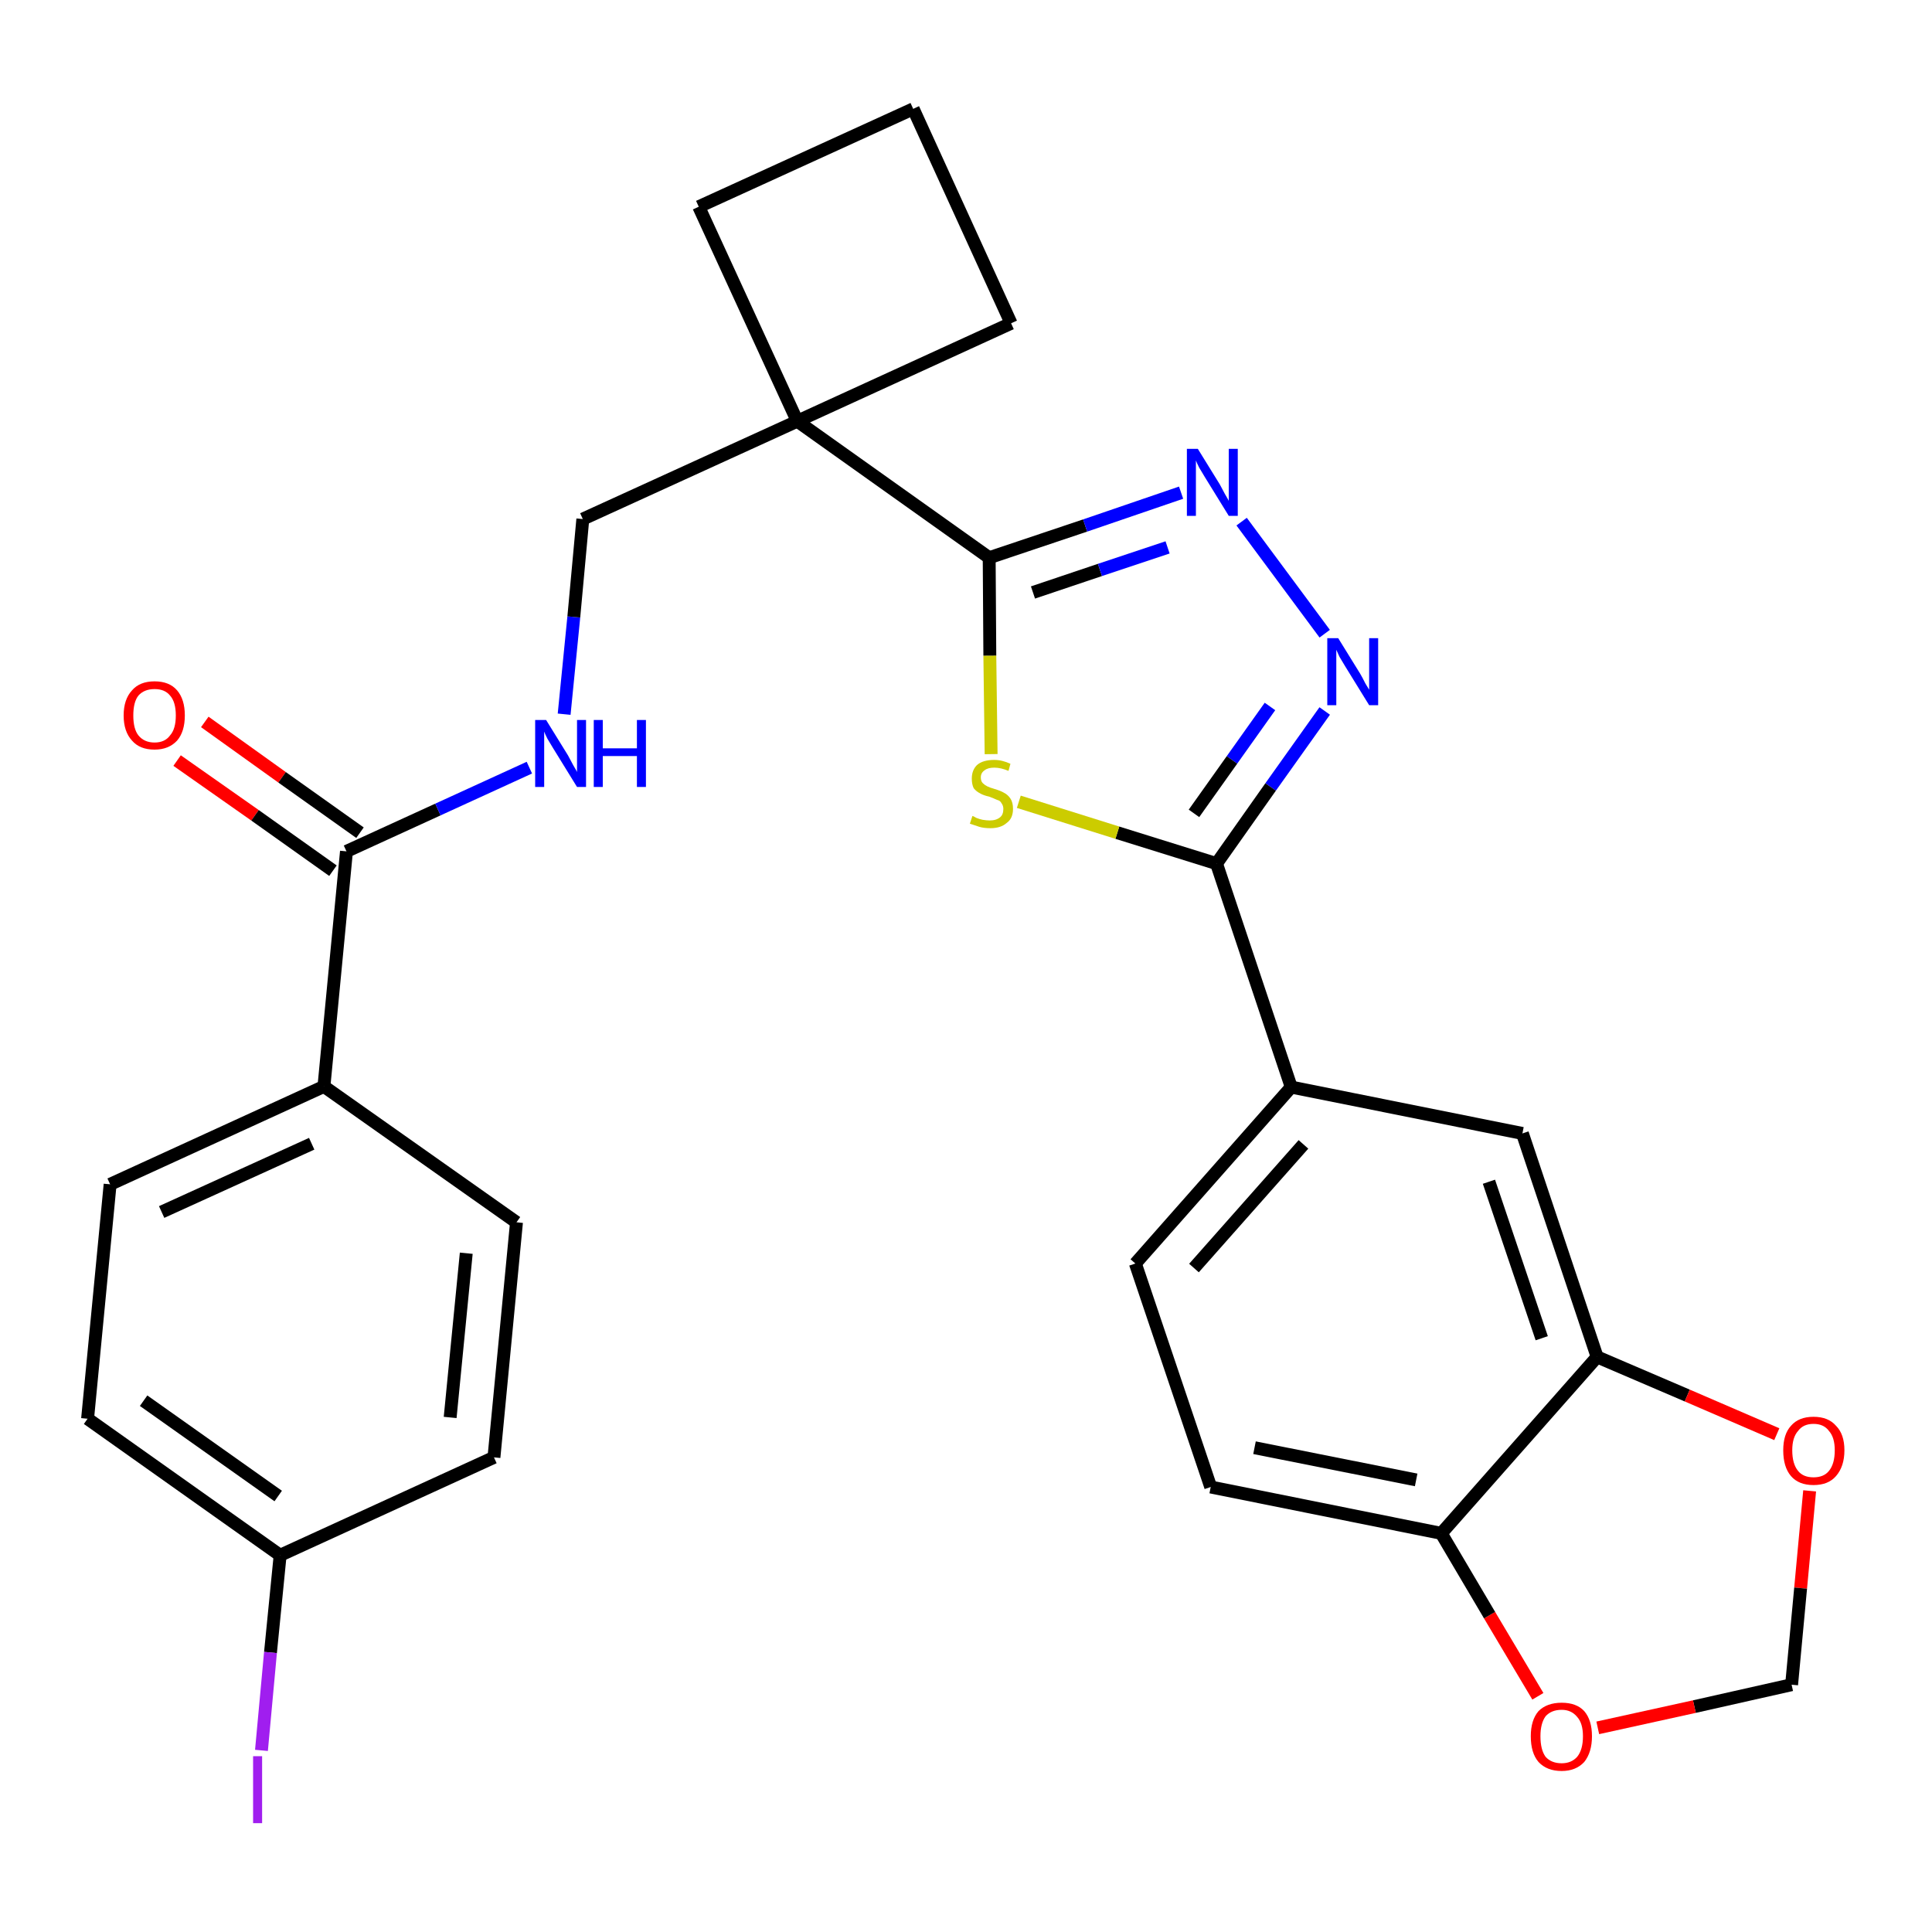 <?xml version='1.0' encoding='iso-8859-1'?>
<svg version='1.1' baseProfile='full'
              xmlns='http://www.w3.org/2000/svg'
                      xmlns:rdkit='http://www.rdkit.org/xml'
                      xmlns:xlink='http://www.w3.org/1999/xlink'
                  xml:space='preserve'
width='300px' height='300px' viewBox='0 0 300 300'>
<!-- END OF HEADER -->
<path class='bond-0 atom-0 atom-1' d='M 27.5,118.1 L 39.6,126.6' style='fill:none;fill-rule:evenodd;stroke:#FF0000;stroke-width:2.0px;stroke-linecap:butt;stroke-linejoin:miter;stroke-opacity:1' />
<path class='bond-0 atom-0 atom-1' d='M 39.6,126.6 L 51.7,135.2' style='fill:none;fill-rule:evenodd;stroke:#000000;stroke-width:2.0px;stroke-linecap:butt;stroke-linejoin:miter;stroke-opacity:1' />
<path class='bond-0 atom-0 atom-1' d='M 31.8,112.1 L 43.8,120.7' style='fill:none;fill-rule:evenodd;stroke:#FF0000;stroke-width:2.0px;stroke-linecap:butt;stroke-linejoin:miter;stroke-opacity:1' />
<path class='bond-0 atom-0 atom-1' d='M 43.8,120.7 L 55.9,129.3' style='fill:none;fill-rule:evenodd;stroke:#000000;stroke-width:2.0px;stroke-linecap:butt;stroke-linejoin:miter;stroke-opacity:1' />
<path class='bond-1 atom-1 atom-2' d='M 53.8,132.2 L 68.0,125.7' style='fill:none;fill-rule:evenodd;stroke:#000000;stroke-width:2.0px;stroke-linecap:butt;stroke-linejoin:miter;stroke-opacity:1' />
<path class='bond-1 atom-1 atom-2' d='M 68.0,125.7 L 82.2,119.2' style='fill:none;fill-rule:evenodd;stroke:#0000FF;stroke-width:2.0px;stroke-linecap:butt;stroke-linejoin:miter;stroke-opacity:1' />
<path class='bond-21 atom-1 atom-22' d='M 53.8,132.2 L 50.3,168.7' style='fill:none;fill-rule:evenodd;stroke:#000000;stroke-width:2.0px;stroke-linecap:butt;stroke-linejoin:miter;stroke-opacity:1' />
<path class='bond-2 atom-2 atom-3' d='M 87.6,110.9 L 89.1,95.8' style='fill:none;fill-rule:evenodd;stroke:#0000FF;stroke-width:2.0px;stroke-linecap:butt;stroke-linejoin:miter;stroke-opacity:1' />
<path class='bond-2 atom-2 atom-3' d='M 89.1,95.8 L 90.5,80.6' style='fill:none;fill-rule:evenodd;stroke:#000000;stroke-width:2.0px;stroke-linecap:butt;stroke-linejoin:miter;stroke-opacity:1' />
<path class='bond-3 atom-3 atom-4' d='M 90.5,80.6 L 123.8,65.4' style='fill:none;fill-rule:evenodd;stroke:#000000;stroke-width:2.0px;stroke-linecap:butt;stroke-linejoin:miter;stroke-opacity:1' />
<path class='bond-4 atom-4 atom-5' d='M 123.8,65.4 L 153.6,86.6' style='fill:none;fill-rule:evenodd;stroke:#000000;stroke-width:2.0px;stroke-linecap:butt;stroke-linejoin:miter;stroke-opacity:1' />
<path class='bond-18 atom-4 atom-19' d='M 123.8,65.4 L 108.5,32.1' style='fill:none;fill-rule:evenodd;stroke:#000000;stroke-width:2.0px;stroke-linecap:butt;stroke-linejoin:miter;stroke-opacity:1' />
<path class='bond-28 atom-21 atom-4' d='M 157.0,50.2 L 123.8,65.4' style='fill:none;fill-rule:evenodd;stroke:#000000;stroke-width:2.0px;stroke-linecap:butt;stroke-linejoin:miter;stroke-opacity:1' />
<path class='bond-5 atom-5 atom-6' d='M 153.6,86.6 L 168.5,81.6' style='fill:none;fill-rule:evenodd;stroke:#000000;stroke-width:2.0px;stroke-linecap:butt;stroke-linejoin:miter;stroke-opacity:1' />
<path class='bond-5 atom-5 atom-6' d='M 168.5,81.6 L 183.4,76.5' style='fill:none;fill-rule:evenodd;stroke:#0000FF;stroke-width:2.0px;stroke-linecap:butt;stroke-linejoin:miter;stroke-opacity:1' />
<path class='bond-5 atom-5 atom-6' d='M 160.4,92.0 L 170.8,88.5' style='fill:none;fill-rule:evenodd;stroke:#000000;stroke-width:2.0px;stroke-linecap:butt;stroke-linejoin:miter;stroke-opacity:1' />
<path class='bond-5 atom-5 atom-6' d='M 170.8,88.5 L 181.3,85.0' style='fill:none;fill-rule:evenodd;stroke:#0000FF;stroke-width:2.0px;stroke-linecap:butt;stroke-linejoin:miter;stroke-opacity:1' />
<path class='bond-30 atom-18 atom-5' d='M 153.9,117.1 L 153.7,101.8' style='fill:none;fill-rule:evenodd;stroke:#CCCC00;stroke-width:2.0px;stroke-linecap:butt;stroke-linejoin:miter;stroke-opacity:1' />
<path class='bond-30 atom-18 atom-5' d='M 153.7,101.8 L 153.6,86.6' style='fill:none;fill-rule:evenodd;stroke:#000000;stroke-width:2.0px;stroke-linecap:butt;stroke-linejoin:miter;stroke-opacity:1' />
<path class='bond-6 atom-6 atom-7' d='M 192.8,81.0 L 205.7,98.4' style='fill:none;fill-rule:evenodd;stroke:#0000FF;stroke-width:2.0px;stroke-linecap:butt;stroke-linejoin:miter;stroke-opacity:1' />
<path class='bond-7 atom-7 atom-8' d='M 205.7,110.4 L 197.3,122.2' style='fill:none;fill-rule:evenodd;stroke:#0000FF;stroke-width:2.0px;stroke-linecap:butt;stroke-linejoin:miter;stroke-opacity:1' />
<path class='bond-7 atom-7 atom-8' d='M 197.3,122.2 L 188.9,134.1' style='fill:none;fill-rule:evenodd;stroke:#000000;stroke-width:2.0px;stroke-linecap:butt;stroke-linejoin:miter;stroke-opacity:1' />
<path class='bond-7 atom-7 atom-8' d='M 197.2,109.7 L 191.3,118.0' style='fill:none;fill-rule:evenodd;stroke:#0000FF;stroke-width:2.0px;stroke-linecap:butt;stroke-linejoin:miter;stroke-opacity:1' />
<path class='bond-7 atom-7 atom-8' d='M 191.3,118.0 L 185.4,126.3' style='fill:none;fill-rule:evenodd;stroke:#000000;stroke-width:2.0px;stroke-linecap:butt;stroke-linejoin:miter;stroke-opacity:1' />
<path class='bond-8 atom-8 atom-9' d='M 188.9,134.1 L 200.5,168.8' style='fill:none;fill-rule:evenodd;stroke:#000000;stroke-width:2.0px;stroke-linecap:butt;stroke-linejoin:miter;stroke-opacity:1' />
<path class='bond-17 atom-8 atom-18' d='M 188.9,134.1 L 173.5,129.3' style='fill:none;fill-rule:evenodd;stroke:#000000;stroke-width:2.0px;stroke-linecap:butt;stroke-linejoin:miter;stroke-opacity:1' />
<path class='bond-17 atom-8 atom-18' d='M 173.5,129.3 L 158.2,124.5' style='fill:none;fill-rule:evenodd;stroke:#CCCC00;stroke-width:2.0px;stroke-linecap:butt;stroke-linejoin:miter;stroke-opacity:1' />
<path class='bond-9 atom-9 atom-10' d='M 200.5,168.8 L 176.3,196.2' style='fill:none;fill-rule:evenodd;stroke:#000000;stroke-width:2.0px;stroke-linecap:butt;stroke-linejoin:miter;stroke-opacity:1' />
<path class='bond-9 atom-9 atom-10' d='M 202.4,177.7 L 185.4,196.9' style='fill:none;fill-rule:evenodd;stroke:#000000;stroke-width:2.0px;stroke-linecap:butt;stroke-linejoin:miter;stroke-opacity:1' />
<path class='bond-31 atom-14 atom-9' d='M 236.4,176.0 L 200.5,168.8' style='fill:none;fill-rule:evenodd;stroke:#000000;stroke-width:2.0px;stroke-linecap:butt;stroke-linejoin:miter;stroke-opacity:1' />
<path class='bond-10 atom-10 atom-11' d='M 176.3,196.2 L 188.0,230.9' style='fill:none;fill-rule:evenodd;stroke:#000000;stroke-width:2.0px;stroke-linecap:butt;stroke-linejoin:miter;stroke-opacity:1' />
<path class='bond-11 atom-11 atom-12' d='M 188.0,230.9 L 223.8,238.1' style='fill:none;fill-rule:evenodd;stroke:#000000;stroke-width:2.0px;stroke-linecap:butt;stroke-linejoin:miter;stroke-opacity:1' />
<path class='bond-11 atom-11 atom-12' d='M 194.8,224.8 L 219.9,229.8' style='fill:none;fill-rule:evenodd;stroke:#000000;stroke-width:2.0px;stroke-linecap:butt;stroke-linejoin:miter;stroke-opacity:1' />
<path class='bond-12 atom-12 atom-13' d='M 223.8,238.1 L 248.0,210.7' style='fill:none;fill-rule:evenodd;stroke:#000000;stroke-width:2.0px;stroke-linecap:butt;stroke-linejoin:miter;stroke-opacity:1' />
<path class='bond-32 atom-17 atom-12' d='M 238.8,263.4 L 231.3,250.8' style='fill:none;fill-rule:evenodd;stroke:#FF0000;stroke-width:2.0px;stroke-linecap:butt;stroke-linejoin:miter;stroke-opacity:1' />
<path class='bond-32 atom-17 atom-12' d='M 231.3,250.8 L 223.8,238.1' style='fill:none;fill-rule:evenodd;stroke:#000000;stroke-width:2.0px;stroke-linecap:butt;stroke-linejoin:miter;stroke-opacity:1' />
<path class='bond-13 atom-13 atom-14' d='M 248.0,210.7 L 236.4,176.0' style='fill:none;fill-rule:evenodd;stroke:#000000;stroke-width:2.0px;stroke-linecap:butt;stroke-linejoin:miter;stroke-opacity:1' />
<path class='bond-13 atom-13 atom-14' d='M 239.4,207.8 L 231.2,183.5' style='fill:none;fill-rule:evenodd;stroke:#000000;stroke-width:2.0px;stroke-linecap:butt;stroke-linejoin:miter;stroke-opacity:1' />
<path class='bond-14 atom-13 atom-15' d='M 248.0,210.7 L 262.0,216.7' style='fill:none;fill-rule:evenodd;stroke:#000000;stroke-width:2.0px;stroke-linecap:butt;stroke-linejoin:miter;stroke-opacity:1' />
<path class='bond-14 atom-13 atom-15' d='M 262.0,216.7 L 275.9,222.7' style='fill:none;fill-rule:evenodd;stroke:#FF0000;stroke-width:2.0px;stroke-linecap:butt;stroke-linejoin:miter;stroke-opacity:1' />
<path class='bond-15 atom-15 atom-16' d='M 281.0,231.5 L 279.6,246.6' style='fill:none;fill-rule:evenodd;stroke:#FF0000;stroke-width:2.0px;stroke-linecap:butt;stroke-linejoin:miter;stroke-opacity:1' />
<path class='bond-15 atom-15 atom-16' d='M 279.6,246.6 L 278.2,261.6' style='fill:none;fill-rule:evenodd;stroke:#000000;stroke-width:2.0px;stroke-linecap:butt;stroke-linejoin:miter;stroke-opacity:1' />
<path class='bond-16 atom-16 atom-17' d='M 278.2,261.6 L 263.1,265.0' style='fill:none;fill-rule:evenodd;stroke:#000000;stroke-width:2.0px;stroke-linecap:butt;stroke-linejoin:miter;stroke-opacity:1' />
<path class='bond-16 atom-16 atom-17' d='M 263.1,265.0 L 248.1,268.3' style='fill:none;fill-rule:evenodd;stroke:#FF0000;stroke-width:2.0px;stroke-linecap:butt;stroke-linejoin:miter;stroke-opacity:1' />
<path class='bond-19 atom-19 atom-20' d='M 108.5,32.1 L 141.8,16.9' style='fill:none;fill-rule:evenodd;stroke:#000000;stroke-width:2.0px;stroke-linecap:butt;stroke-linejoin:miter;stroke-opacity:1' />
<path class='bond-20 atom-20 atom-21' d='M 141.8,16.9 L 157.0,50.2' style='fill:none;fill-rule:evenodd;stroke:#000000;stroke-width:2.0px;stroke-linecap:butt;stroke-linejoin:miter;stroke-opacity:1' />
<path class='bond-22 atom-22 atom-23' d='M 50.3,168.7 L 17.1,183.9' style='fill:none;fill-rule:evenodd;stroke:#000000;stroke-width:2.0px;stroke-linecap:butt;stroke-linejoin:miter;stroke-opacity:1' />
<path class='bond-22 atom-22 atom-23' d='M 48.4,177.6 L 25.1,188.2' style='fill:none;fill-rule:evenodd;stroke:#000000;stroke-width:2.0px;stroke-linecap:butt;stroke-linejoin:miter;stroke-opacity:1' />
<path class='bond-29 atom-28 atom-22' d='M 80.2,189.8 L 50.3,168.7' style='fill:none;fill-rule:evenodd;stroke:#000000;stroke-width:2.0px;stroke-linecap:butt;stroke-linejoin:miter;stroke-opacity:1' />
<path class='bond-23 atom-23 atom-24' d='M 17.1,183.9 L 13.6,220.3' style='fill:none;fill-rule:evenodd;stroke:#000000;stroke-width:2.0px;stroke-linecap:butt;stroke-linejoin:miter;stroke-opacity:1' />
<path class='bond-24 atom-24 atom-25' d='M 13.6,220.3 L 43.5,241.5' style='fill:none;fill-rule:evenodd;stroke:#000000;stroke-width:2.0px;stroke-linecap:butt;stroke-linejoin:miter;stroke-opacity:1' />
<path class='bond-24 atom-24 atom-25' d='M 22.3,217.5 L 43.2,232.3' style='fill:none;fill-rule:evenodd;stroke:#000000;stroke-width:2.0px;stroke-linecap:butt;stroke-linejoin:miter;stroke-opacity:1' />
<path class='bond-25 atom-25 atom-26' d='M 43.5,241.5 L 42.0,256.6' style='fill:none;fill-rule:evenodd;stroke:#000000;stroke-width:2.0px;stroke-linecap:butt;stroke-linejoin:miter;stroke-opacity:1' />
<path class='bond-25 atom-25 atom-26' d='M 42.0,256.6 L 40.6,271.8' style='fill:none;fill-rule:evenodd;stroke:#A01EEF;stroke-width:2.0px;stroke-linecap:butt;stroke-linejoin:miter;stroke-opacity:1' />
<path class='bond-26 atom-25 atom-27' d='M 43.5,241.5 L 76.7,226.3' style='fill:none;fill-rule:evenodd;stroke:#000000;stroke-width:2.0px;stroke-linecap:butt;stroke-linejoin:miter;stroke-opacity:1' />
<path class='bond-27 atom-27 atom-28' d='M 76.7,226.3 L 80.2,189.8' style='fill:none;fill-rule:evenodd;stroke:#000000;stroke-width:2.0px;stroke-linecap:butt;stroke-linejoin:miter;stroke-opacity:1' />
<path class='bond-27 atom-27 atom-28' d='M 69.9,220.1 L 72.4,194.6' style='fill:none;fill-rule:evenodd;stroke:#000000;stroke-width:2.0px;stroke-linecap:butt;stroke-linejoin:miter;stroke-opacity:1' />
<path  class='atom-0' d='M 19.2 111.1
Q 19.2 108.6, 20.5 107.2
Q 21.7 105.8, 24.0 105.8
Q 26.3 105.8, 27.5 107.2
Q 28.7 108.6, 28.7 111.1
Q 28.7 113.6, 27.5 115.0
Q 26.2 116.4, 24.0 116.4
Q 21.7 116.4, 20.5 115.0
Q 19.2 113.6, 19.2 111.1
M 24.0 115.3
Q 25.6 115.3, 26.4 114.2
Q 27.3 113.2, 27.3 111.1
Q 27.3 109.0, 26.4 108.0
Q 25.6 107.0, 24.0 107.0
Q 22.4 107.0, 21.5 108.0
Q 20.7 109.0, 20.7 111.1
Q 20.7 113.2, 21.5 114.2
Q 22.4 115.3, 24.0 115.3
' fill='#FF0000'/>
<path  class='atom-2' d='M 84.8 111.8
L 88.2 117.3
Q 88.5 117.9, 89.0 118.8
Q 89.6 119.8, 89.6 119.9
L 89.6 111.8
L 91.0 111.8
L 91.0 122.2
L 89.6 122.2
L 85.9 116.2
Q 85.5 115.5, 85.0 114.7
Q 84.6 113.9, 84.5 113.6
L 84.5 122.2
L 83.1 122.2
L 83.1 111.8
L 84.8 111.8
' fill='#0000FF'/>
<path  class='atom-2' d='M 92.2 111.8
L 93.6 111.8
L 93.6 116.2
L 98.9 116.2
L 98.9 111.8
L 100.3 111.8
L 100.3 122.2
L 98.9 122.2
L 98.9 117.4
L 93.6 117.4
L 93.6 122.2
L 92.2 122.2
L 92.2 111.8
' fill='#0000FF'/>
<path  class='atom-6' d='M 186.0 69.7
L 189.4 75.2
Q 189.7 75.8, 190.2 76.7
Q 190.8 77.7, 190.8 77.8
L 190.8 69.7
L 192.2 69.7
L 192.2 80.1
L 190.8 80.1
L 187.1 74.1
Q 186.7 73.4, 186.2 72.6
Q 185.8 71.8, 185.7 71.5
L 185.7 80.1
L 184.3 80.1
L 184.3 69.7
L 186.0 69.7
' fill='#0000FF'/>
<path  class='atom-7' d='M 207.8 99.1
L 211.2 104.6
Q 211.5 105.1, 212.0 106.1
Q 212.6 107.1, 212.6 107.1
L 212.6 99.1
L 214.0 99.1
L 214.0 109.5
L 212.6 109.5
L 208.9 103.5
Q 208.5 102.8, 208.0 102.0
Q 207.6 101.1, 207.5 100.9
L 207.5 109.5
L 206.1 109.5
L 206.1 99.1
L 207.8 99.1
' fill='#0000FF'/>
<path  class='atom-15' d='M 276.9 225.2
Q 276.9 222.7, 278.1 221.4
Q 279.3 220.0, 281.6 220.0
Q 283.9 220.0, 285.1 221.4
Q 286.4 222.7, 286.4 225.2
Q 286.4 227.7, 285.1 229.2
Q 283.9 230.6, 281.6 230.6
Q 279.3 230.6, 278.1 229.2
Q 276.9 227.8, 276.9 225.2
M 281.6 229.4
Q 283.2 229.4, 284.0 228.4
Q 284.9 227.3, 284.9 225.2
Q 284.9 223.2, 284.0 222.2
Q 283.2 221.1, 281.6 221.1
Q 280.0 221.1, 279.2 222.2
Q 278.3 223.2, 278.3 225.2
Q 278.3 227.3, 279.2 228.4
Q 280.0 229.4, 281.6 229.4
' fill='#FF0000'/>
<path  class='atom-17' d='M 237.7 269.6
Q 237.7 267.1, 238.9 265.7
Q 240.2 264.4, 242.5 264.4
Q 244.8 264.4, 246.0 265.7
Q 247.2 267.1, 247.2 269.6
Q 247.2 272.1, 246.0 273.6
Q 244.7 275.0, 242.5 275.0
Q 240.2 275.0, 238.9 273.6
Q 237.7 272.2, 237.7 269.6
M 242.5 273.8
Q 244.0 273.8, 244.9 272.8
Q 245.8 271.7, 245.8 269.6
Q 245.8 267.6, 244.9 266.6
Q 244.0 265.5, 242.5 265.5
Q 240.9 265.5, 240.0 266.5
Q 239.2 267.6, 239.2 269.6
Q 239.2 271.7, 240.0 272.8
Q 240.9 273.8, 242.5 273.8
' fill='#FF0000'/>
<path  class='atom-18' d='M 151.0 126.7
Q 151.1 126.7, 151.6 127.0
Q 152.1 127.2, 152.6 127.3
Q 153.2 127.4, 153.7 127.4
Q 154.7 127.4, 155.3 126.9
Q 155.8 126.5, 155.8 125.6
Q 155.8 125.1, 155.5 124.7
Q 155.3 124.3, 154.8 124.2
Q 154.4 124.0, 153.6 123.7
Q 152.7 123.5, 152.2 123.2
Q 151.6 122.9, 151.2 122.4
Q 150.9 121.8, 150.9 120.9
Q 150.9 119.6, 151.7 118.8
Q 152.6 118.0, 154.4 118.0
Q 155.6 118.0, 156.9 118.6
L 156.6 119.7
Q 155.4 119.2, 154.4 119.2
Q 153.4 119.2, 152.9 119.6
Q 152.3 120.0, 152.3 120.7
Q 152.3 121.3, 152.6 121.6
Q 152.9 121.9, 153.3 122.1
Q 153.7 122.3, 154.4 122.5
Q 155.4 122.8, 155.9 123.1
Q 156.5 123.4, 156.9 124.0
Q 157.3 124.6, 157.3 125.6
Q 157.3 127.1, 156.3 127.8
Q 155.4 128.6, 153.8 128.6
Q 152.8 128.6, 152.1 128.4
Q 151.5 128.2, 150.6 127.9
L 151.0 126.7
' fill='#CCCC00'/>
<path  class='atom-26' d='M 39.3 272.7
L 40.7 272.7
L 40.7 283.1
L 39.3 283.1
L 39.3 272.7
' fill='#A01EEF'/>
</svg>
